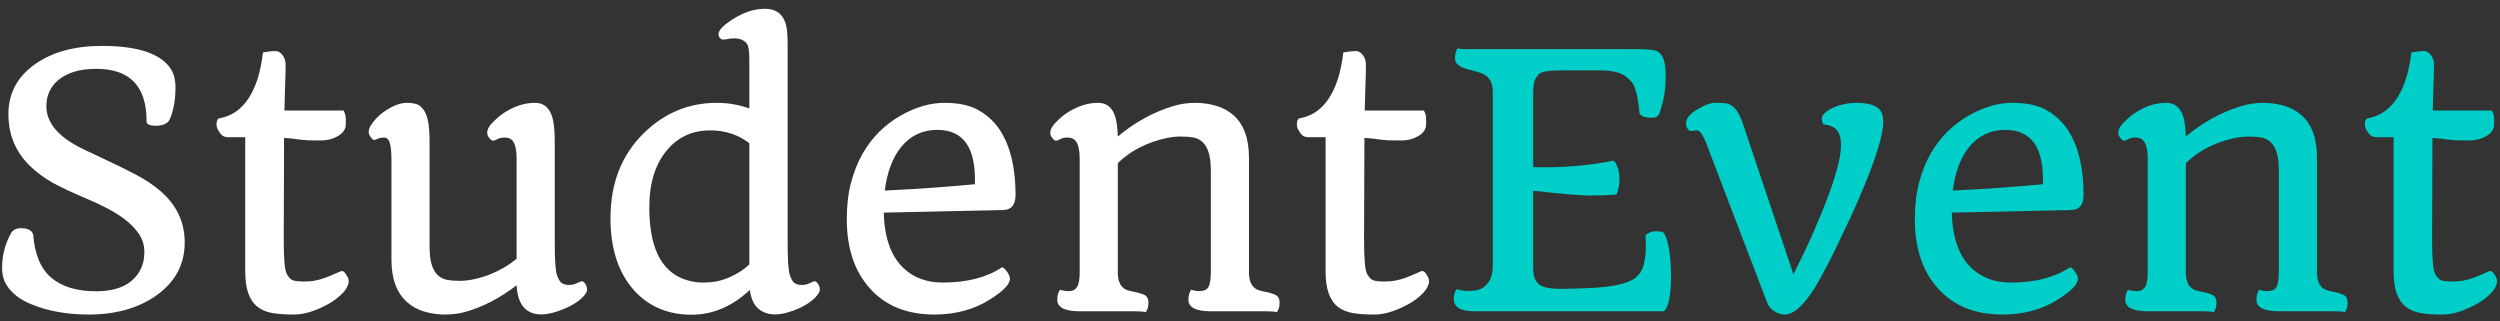 <svg width="257" height="33" viewBox="0 0 257 33" fill="none" xmlns="http://www.w3.org/2000/svg">
<rect x="0" y="0" width="257" height="33" fill="#333333" stroke="none"/>
<path d="M15.068 12.471C15.068 9.787 14.113 8.105 12.203 7.426C11.547 7.191 10.779 7.074 9.9 7.074C9.021 7.074 8.266 7.174 7.633 7.373C7 7.572 6.473 7.842 6.051 8.182C5.195 8.873 4.768 9.787 4.768 10.924C4.768 12.646 6.033 14.117 8.564 15.336L10.762 16.373C11.828 16.865 12.854 17.369 13.838 17.885C14.834 18.389 15.713 18.969 16.475 19.625C18.15 21.055 18.988 22.824 18.988 24.934C18.988 27.195 18.004 29.018 16.035 30.4C14.195 31.689 11.887 32.334 9.109 32.334C6.906 32.334 4.961 31.988 3.273 31.297C2.031 30.805 1.146 30.107 0.619 29.205C0.35 28.748 0.215 28.191 0.215 27.535C0.215 26.223 0.543 24.998 1.199 23.861C1.422 23.592 1.727 23.457 2.113 23.457C2.863 23.457 3.297 23.68 3.414 24.125C3.566 26.152 4.188 27.629 5.277 28.555C6.379 29.48 7.914 29.943 9.883 29.943C12.145 29.943 13.662 29.205 14.435 27.729C14.705 27.213 14.84 26.609 14.84 25.918C14.84 25.215 14.652 24.588 14.277 24.037C13.902 23.486 13.404 22.977 12.783 22.508C11.834 21.805 10.574 21.125 9.004 20.469C7.445 19.812 6.227 19.238 5.348 18.746C4.48 18.254 3.713 17.68 3.045 17.023C1.592 15.594 0.865 13.83 0.865 11.732C0.865 9.588 1.785 7.871 3.625 6.582C5.395 5.34 7.68 4.719 10.48 4.719C14.031 4.719 16.352 5.451 17.441 6.916C17.84 7.443 18.039 8.135 18.039 8.99C18.039 9.846 17.957 10.59 17.793 11.223C17.641 11.855 17.488 12.266 17.336 12.453C17.078 12.77 16.633 12.928 16 12.928C15.379 12.928 15.068 12.775 15.068 12.471ZM29.184 20.012L29.166 24.635C29.166 26.568 29.266 27.734 29.465 28.133C29.664 28.52 29.898 28.754 30.168 28.836C30.438 28.906 30.783 28.941 31.205 28.941C31.627 28.941 32.008 28.912 32.348 28.854C32.699 28.783 33.027 28.695 33.332 28.59C33.637 28.484 33.93 28.367 34.211 28.238L35.072 27.869C35.272 27.799 35.494 28.004 35.74 28.484C35.81 28.613 35.846 28.766 35.846 28.941C35.846 29.105 35.775 29.322 35.635 29.592C35.494 29.861 35.219 30.172 34.809 30.523C34.41 30.863 33.941 31.168 33.402 31.438C32.23 32.035 31.176 32.334 30.238 32.334C29.312 32.334 28.557 32.281 27.971 32.176C27.385 32.07 26.887 31.859 26.477 31.543C25.633 30.887 25.211 29.686 25.211 27.939V14.105H23.471C23.107 14.105 22.844 13.988 22.68 13.754C22.398 13.391 22.258 13.086 22.258 12.84C22.258 12.43 22.357 12.201 22.557 12.154C24.42 11.838 25.738 10.455 26.512 8.006C26.734 7.268 26.91 6.395 27.039 5.387C27.602 5.293 28.023 5.246 28.305 5.246C28.598 5.246 28.85 5.393 29.061 5.686C29.271 5.979 29.371 6.318 29.359 6.705C29.359 7.092 29.354 7.455 29.342 7.795C29.33 8.135 29.318 8.504 29.307 8.902L29.236 11.363H35.318C35.471 11.633 35.547 11.92 35.547 12.225V12.77C35.547 13.262 35.283 13.666 34.756 13.982C34.228 14.287 33.643 14.44 32.998 14.44C32.365 14.44 31.908 14.434 31.627 14.422C31.357 14.398 31.094 14.375 30.836 14.352L30.062 14.246C29.793 14.223 29.506 14.199 29.201 14.176V14.369L29.184 20.012ZM40.24 16.355C40.24 15.688 40.188 15.154 40.082 14.756C39.988 14.346 39.789 14.141 39.484 14.141C39.262 14.141 39.086 14.164 38.957 14.211L38.535 14.387C38.453 14.41 38.353 14.363 38.236 14.246C38.014 14 37.902 13.777 37.902 13.578C37.902 13.367 37.967 13.15 38.096 12.928C38.236 12.693 38.441 12.43 38.711 12.137C38.992 11.844 39.309 11.586 39.66 11.363C40.457 10.836 41.178 10.572 41.822 10.572C42.467 10.572 42.924 10.684 43.193 10.906C43.463 11.129 43.668 11.422 43.809 11.785C44.043 12.371 44.16 13.256 44.16 14.44V25.443C44.16 27.424 44.758 28.531 45.953 28.766C46.316 28.836 46.744 28.871 47.236 28.871C47.74 28.871 48.273 28.807 48.836 28.678C49.41 28.549 49.955 28.379 50.471 28.168C51.467 27.758 52.346 27.236 53.107 26.604V16.355C53.107 15.242 52.908 14.557 52.51 14.299C52.346 14.193 52.129 14.141 51.859 14.141C51.59 14.141 51.373 14.182 51.209 14.264C51.057 14.346 50.928 14.404 50.822 14.44C50.728 14.475 50.647 14.475 50.576 14.44C50.506 14.393 50.43 14.328 50.348 14.246C50.172 14.047 50.084 13.848 50.084 13.648C50.084 13.449 50.154 13.238 50.295 13.016C50.447 12.781 50.688 12.518 51.016 12.225C51.344 11.92 51.719 11.645 52.141 11.398C53.09 10.848 54.039 10.572 54.988 10.572C56.137 10.572 56.793 11.387 56.957 13.016C57.004 13.473 57.027 13.947 57.027 14.44V24.846C57.027 26.65 57.098 27.775 57.238 28.221C57.379 28.666 57.549 28.959 57.748 29.1C57.947 29.229 58.193 29.293 58.486 29.293C58.779 29.293 59.02 29.246 59.207 29.152L59.734 28.924C59.887 28.889 60.022 28.959 60.139 29.135C60.385 29.498 60.42 29.826 60.244 30.119C60.068 30.412 59.793 30.693 59.418 30.963C59.055 31.232 58.645 31.467 58.188 31.666C56.16 32.557 54.719 32.539 53.863 31.613C53.418 31.133 53.166 30.371 53.107 29.328C51.385 30.652 49.621 31.566 47.816 32.07C47.16 32.246 46.469 32.334 45.742 32.334C45.027 32.334 44.324 32.234 43.633 32.035C42.953 31.836 42.361 31.514 41.857 31.068C40.779 30.119 40.24 28.654 40.24 26.674V16.355ZM77.084 29.803C75.268 31.502 73.269 32.352 71.09 32.352C68.688 32.352 66.731 31.531 65.219 29.891C63.578 28.086 62.758 25.596 62.758 22.42C62.758 18.846 63.895 15.94 66.168 13.701C68.289 11.615 70.797 10.572 73.691 10.572C74.852 10.572 75.965 10.766 77.031 11.152V6.072C77.031 5.252 76.949 4.73 76.785 4.508C76.516 4.133 76.076 3.945 75.467 3.945C75.209 3.945 74.951 3.975 74.693 4.033C74.447 4.08 74.272 4.08 74.166 4.033C74.072 3.975 73.996 3.898 73.938 3.805C73.703 3.418 73.996 2.926 74.816 2.328C76.106 1.379 77.377 0.904 78.631 0.904C79.955 0.904 80.711 1.625 80.898 3.066C80.945 3.5 80.969 3.957 80.969 4.438V24.846C80.969 26.65 81.039 27.775 81.18 28.221C81.32 28.666 81.484 28.959 81.672 29.1C81.871 29.229 82.117 29.293 82.41 29.293C82.703 29.293 82.943 29.246 83.131 29.152L83.658 28.924C83.811 28.889 83.945 28.959 84.062 29.135C84.309 29.498 84.344 29.826 84.168 30.119C83.992 30.412 83.728 30.693 83.377 30.963C83.025 31.232 82.633 31.467 82.199 31.666C80.301 32.522 78.883 32.539 77.945 31.719C77.488 31.32 77.201 30.682 77.084 29.803ZM77.031 14.721C75.883 13.842 74.547 13.402 73.023 13.402C71.195 13.402 69.713 14.076 68.576 15.424C67.357 16.865 66.748 18.828 66.748 21.312C66.748 25.262 67.873 27.699 70.123 28.625C70.826 28.906 71.506 29.047 72.162 29.047C72.83 29.047 73.387 28.994 73.832 28.889C74.277 28.783 74.693 28.643 75.08 28.467C75.853 28.115 76.504 27.688 77.031 27.184V14.721ZM87.051 22.543C87.051 21.125 87.197 19.865 87.49 18.764C87.783 17.662 88.176 16.678 88.668 15.81C89.172 14.932 89.758 14.164 90.426 13.508C91.106 12.852 91.832 12.307 92.606 11.873C94.129 11.006 95.629 10.572 97.106 10.572C98.582 10.572 99.766 10.836 100.656 11.363C101.547 11.879 102.273 12.57 102.836 13.438C103.879 15.09 104.4 17.287 104.4 20.029C104.4 21.049 103.973 21.57 103.117 21.594L90.848 21.857C90.918 24.4 91.574 26.281 92.816 27.5C93.871 28.531 95.236 29.047 96.912 29.047C99.408 29.047 101.436 28.525 102.994 27.482C103.1 27.482 103.229 27.57 103.381 27.746C103.674 28.098 103.82 28.402 103.82 28.66C103.82 29.223 103.117 29.943 101.711 30.822C100.094 31.83 98.207 32.334 96.051 32.334C93.238 32.334 91.029 31.438 89.424 29.645C87.842 27.887 87.051 25.52 87.051 22.543ZM90.953 19.59C94.328 19.426 97.416 19.209 100.217 18.939C100.346 15.213 99.057 13.35 96.35 13.35C94.838 13.35 93.602 13.935 92.641 15.107C91.762 16.186 91.199 17.68 90.953 19.59ZM117.777 32.088C117.543 32.029 117.168 32 116.652 32H111.045C109.92 32 109.199 31.801 108.883 31.402C108.754 31.25 108.689 31.074 108.689 30.875C108.689 30.383 108.783 30.02 108.971 29.785C109.252 29.879 109.568 29.926 109.92 29.926C110.283 29.926 110.553 29.779 110.729 29.486C110.916 29.193 111.004 28.648 110.992 27.852V16.355C110.992 15.254 110.787 14.568 110.377 14.299C110.213 14.193 109.996 14.141 109.727 14.141C109.457 14.141 109.24 14.182 109.076 14.264C108.924 14.346 108.795 14.404 108.689 14.44C108.596 14.475 108.514 14.475 108.443 14.44C108.373 14.393 108.303 14.328 108.232 14.246C108.057 14.059 107.969 13.865 107.969 13.666C107.969 13.455 108.039 13.238 108.18 13.016C108.332 12.781 108.572 12.518 108.9 12.225C109.229 11.92 109.604 11.645 110.025 11.398C110.975 10.848 111.924 10.572 112.873 10.572C113.963 10.572 114.607 11.293 114.807 12.734C114.865 13.156 114.9 13.59 114.912 14.035C116.658 12.57 118.557 11.527 120.607 10.906C121.346 10.684 122.09 10.572 122.84 10.572C123.602 10.572 124.322 10.672 125.002 10.871C125.693 11.07 126.291 11.393 126.795 11.838C127.861 12.775 128.395 14.24 128.395 16.232V28.15C128.43 29.064 128.77 29.627 129.414 29.838C129.59 29.896 129.807 29.949 130.064 29.996C130.322 30.043 130.551 30.102 130.75 30.172C130.961 30.23 131.125 30.301 131.242 30.383C131.441 30.535 131.541 30.781 131.541 31.121C131.541 31.531 131.447 31.854 131.26 32.088C131.025 32.029 130.65 32 130.135 32H124.527C123.402 32 122.682 31.801 122.365 31.402C122.236 31.25 122.172 31.074 122.172 30.875C122.172 30.383 122.266 30.02 122.453 29.785C122.734 29.879 122.992 29.926 123.227 29.926C123.473 29.926 123.678 29.896 123.842 29.838C124.006 29.768 124.135 29.656 124.229 29.504C124.393 29.223 124.475 28.672 124.475 27.852V17.48C124.475 15.488 123.883 14.375 122.699 14.141C122.336 14.07 121.879 14.035 121.328 14.035C120.789 14.035 120.191 14.117 119.535 14.281C118.879 14.445 118.264 14.656 117.689 14.914C116.588 15.406 115.662 16.027 114.912 16.777V28.15C114.947 29.064 115.281 29.627 115.914 29.838C116.102 29.896 116.318 29.949 116.564 29.996C116.822 30.043 117.057 30.102 117.268 30.172C117.479 30.23 117.643 30.301 117.76 30.383C117.959 30.535 118.059 30.781 118.059 31.121C118.059 31.531 117.965 31.854 117.777 32.088ZM140.242 20.012L140.225 24.635C140.225 26.568 140.324 27.734 140.523 28.133C140.723 28.52 140.957 28.754 141.227 28.836C141.496 28.906 141.842 28.941 142.264 28.941C142.686 28.941 143.066 28.912 143.406 28.854C143.758 28.783 144.086 28.695 144.391 28.59C144.695 28.484 144.988 28.367 145.27 28.238L146.131 27.869C146.33 27.799 146.553 28.004 146.799 28.484C146.869 28.613 146.904 28.766 146.904 28.941C146.904 29.105 146.834 29.322 146.693 29.592C146.553 29.861 146.277 30.172 145.867 30.523C145.469 30.863 145 31.168 144.461 31.438C143.289 32.035 142.234 32.334 141.297 32.334C140.371 32.334 139.615 32.281 139.029 32.176C138.443 32.07 137.945 31.859 137.535 31.543C136.691 30.887 136.27 29.686 136.27 27.939V14.105H134.529C134.166 14.105 133.902 13.988 133.738 13.754C133.457 13.391 133.316 13.086 133.316 12.84C133.316 12.43 133.416 12.201 133.615 12.154C135.479 11.838 136.797 10.455 137.57 8.006C137.793 7.268 137.969 6.395 138.098 5.387C138.66 5.293 139.082 5.246 139.363 5.246C139.656 5.246 139.908 5.393 140.119 5.686C140.33 5.979 140.43 6.318 140.418 6.705C140.418 7.092 140.412 7.455 140.4 7.795C140.389 8.135 140.377 8.504 140.365 8.902L140.295 11.363H146.377C146.529 11.633 146.605 11.92 146.605 12.225V12.77C146.605 13.262 146.342 13.666 145.814 13.982C145.287 14.287 144.701 14.44 144.057 14.44C143.424 14.44 142.967 14.434 142.686 14.422C142.416 14.398 142.152 14.375 141.895 14.352L141.121 14.246C140.852 14.223 140.564 14.199 140.26 14.176V14.369L140.242 20.012Z" fill="white"/>
<path d="M169.158 24.178C169.475 23.908 169.809 23.773 170.16 23.773C170.699 23.773 171.01 23.85 171.092 24.002C171.549 24.916 171.777 26.428 171.777 28.537C171.777 30.002 171.613 31.062 171.285 31.719C171.18 31.906 171.068 32 170.951 32H151.545C150.15 32 149.453 31.584 149.453 30.752C149.453 30.307 149.547 29.967 149.734 29.732C150.133 29.85 150.52 29.908 150.895 29.908C151.27 29.908 151.592 29.879 151.861 29.82C152.131 29.762 152.383 29.639 152.617 29.451C153.18 29.018 153.461 28.285 153.461 27.254V9.447C153.461 8.428 153.051 7.777 152.23 7.496C151.996 7.414 151.75 7.344 151.492 7.285C151.246 7.215 151.006 7.15 150.771 7.092C150.549 7.021 150.35 6.945 150.174 6.863C149.775 6.652 149.576 6.365 149.576 6.002C149.576 5.521 149.67 5.176 149.857 4.965C150.068 5.023 150.279 5.053 150.49 5.053H168.473C169.551 5.053 170.225 5.152 170.494 5.352C170.986 5.703 171.232 6.477 171.232 7.672C171.232 8.82 171.133 9.758 170.934 10.484C170.746 11.211 170.611 11.645 170.529 11.785C170.412 11.996 170.184 12.102 169.844 12.102C169.352 12.102 169.012 12.043 168.824 11.926C168.648 11.797 168.555 11.703 168.543 11.645C168.391 9.969 168.127 8.902 167.752 8.445C167.377 7.977 166.932 7.66 166.416 7.496C165.912 7.32 165.25 7.232 164.43 7.232H160.51C159.268 7.232 158.506 7.355 158.225 7.602C157.955 7.848 157.785 8.135 157.715 8.463C157.645 8.779 157.609 9.189 157.609 9.693V17.182L158.646 17.199C161.236 17.199 163.639 16.971 165.854 16.514C166.018 16.596 166.164 16.83 166.293 17.217C166.422 17.592 166.486 17.967 166.486 18.342C166.486 18.975 166.381 19.525 166.17 19.994C165.396 20.064 164.506 20.1 163.498 20.1C162.49 20.1 160.527 19.936 157.609 19.607V27.535C157.609 28.414 157.844 29.006 158.312 29.311C158.711 29.568 159.426 29.697 160.457 29.697L163.111 29.627C165.678 29.533 167.348 29.176 168.121 28.555C168.555 28.203 168.842 27.74 168.982 27.166C169.123 26.592 169.193 26.018 169.193 25.443C169.193 24.857 169.182 24.436 169.158 24.178ZM181.674 31.139C177.76 20.92 175.744 15.646 175.627 15.318C175.51 14.979 175.387 14.668 175.258 14.387C174.965 13.73 174.701 13.402 174.467 13.402C174.314 13.402 174.145 13.42 173.957 13.455C173.77 13.49 173.617 13.426 173.5 13.262C173.383 13.098 173.324 12.893 173.324 12.646C173.324 12.4 173.436 12.148 173.658 11.891C173.893 11.633 174.18 11.41 174.52 11.223C175.258 10.789 175.844 10.572 176.277 10.572C176.711 10.572 177.057 10.584 177.314 10.607C177.572 10.631 177.812 10.719 178.035 10.871C178.504 11.176 178.896 11.832 179.213 12.84L184.363 28.203C185.184 26.551 185.793 25.285 186.191 24.406L187.281 21.84C188.594 18.605 189.25 16.332 189.25 15.02V14.791C189.25 14.205 189.115 13.742 188.846 13.402C188.588 13.062 188.125 12.857 187.457 12.787C187.34 12.6 187.281 12.406 187.281 12.207C187.281 11.996 187.393 11.791 187.615 11.592C187.85 11.381 188.143 11.199 188.494 11.047C189.221 10.73 190.012 10.572 190.867 10.572C191.734 10.572 192.402 10.707 192.871 10.977C193.352 11.234 193.592 11.75 193.592 12.523C193.592 14.164 192.479 17.428 190.252 22.314L188.652 25.672C187.551 27.898 186.719 29.41 186.156 30.207C185.148 31.625 184.264 32.334 183.502 32.334C182.951 32.334 182.459 32.117 182.025 31.684C181.873 31.531 181.756 31.35 181.674 31.139ZM196.844 22.543C196.844 21.125 196.99 19.865 197.283 18.764C197.576 17.662 197.969 16.678 198.461 15.81C198.965 14.932 199.551 14.164 200.219 13.508C200.898 12.852 201.625 12.307 202.398 11.873C203.922 11.006 205.422 10.572 206.898 10.572C208.375 10.572 209.559 10.836 210.449 11.363C211.34 11.879 212.066 12.57 212.629 13.438C213.672 15.09 214.193 17.287 214.193 20.029C214.193 21.049 213.766 21.57 212.91 21.594L200.641 21.857C200.711 24.4 201.367 26.281 202.609 27.5C203.664 28.531 205.029 29.047 206.705 29.047C209.201 29.047 211.229 28.525 212.787 27.482C212.893 27.482 213.021 27.57 213.174 27.746C213.467 28.098 213.613 28.402 213.613 28.66C213.613 29.223 212.91 29.943 211.504 30.822C209.887 31.83 208 32.334 205.844 32.334C203.031 32.334 200.822 31.438 199.217 29.645C197.635 27.887 196.844 25.52 196.844 22.543ZM200.746 19.59C204.121 19.426 207.209 19.209 210.01 18.939C210.139 15.213 208.85 13.35 206.143 13.35C204.631 13.35 203.395 13.935 202.434 15.107C201.555 16.186 200.992 17.68 200.746 19.59ZM227.57 32.088C227.336 32.029 226.961 32 226.445 32H220.838C219.713 32 218.992 31.801 218.676 31.402C218.547 31.25 218.482 31.074 218.482 30.875C218.482 30.383 218.576 30.02 218.764 29.785C219.045 29.879 219.361 29.926 219.713 29.926C220.076 29.926 220.346 29.779 220.521 29.486C220.709 29.193 220.797 28.648 220.785 27.852V16.355C220.785 15.254 220.58 14.568 220.17 14.299C220.006 14.193 219.789 14.141 219.52 14.141C219.25 14.141 219.033 14.182 218.869 14.264C218.717 14.346 218.588 14.404 218.482 14.44C218.389 14.475 218.307 14.475 218.236 14.44C218.166 14.393 218.096 14.328 218.025 14.246C217.85 14.059 217.762 13.865 217.762 13.666C217.762 13.455 217.832 13.238 217.973 13.016C218.125 12.781 218.365 12.518 218.693 12.225C219.021 11.92 219.396 11.645 219.818 11.398C220.768 10.848 221.717 10.572 222.666 10.572C223.756 10.572 224.4 11.293 224.6 12.734C224.658 13.156 224.693 13.59 224.705 14.035C226.451 12.57 228.35 11.527 230.4 10.906C231.139 10.684 231.883 10.572 232.633 10.572C233.395 10.572 234.115 10.672 234.795 10.871C235.486 11.07 236.084 11.393 236.588 11.838C237.654 12.775 238.188 14.24 238.188 16.232V28.15C238.223 29.064 238.562 29.627 239.207 29.838C239.383 29.896 239.6 29.949 239.857 29.996C240.115 30.043 240.344 30.102 240.543 30.172C240.754 30.23 240.918 30.301 241.035 30.383C241.234 30.535 241.334 30.781 241.334 31.121C241.334 31.531 241.24 31.854 241.053 32.088C240.818 32.029 240.443 32 239.928 32H234.32C233.195 32 232.475 31.801 232.158 31.402C232.029 31.25 231.965 31.074 231.965 30.875C231.965 30.383 232.059 30.02 232.246 29.785C232.527 29.879 232.785 29.926 233.02 29.926C233.266 29.926 233.471 29.896 233.635 29.838C233.799 29.768 233.928 29.656 234.021 29.504C234.186 29.223 234.268 28.672 234.268 27.852V17.48C234.268 15.488 233.676 14.375 232.492 14.141C232.129 14.07 231.672 14.035 231.121 14.035C230.582 14.035 229.984 14.117 229.328 14.281C228.672 14.445 228.057 14.656 227.482 14.914C226.381 15.406 225.455 16.027 224.705 16.777V28.15C224.74 29.064 225.074 29.627 225.707 29.838C225.895 29.896 226.111 29.949 226.357 29.996C226.615 30.043 226.85 30.102 227.061 30.172C227.271 30.23 227.436 30.301 227.553 30.383C227.752 30.535 227.852 30.781 227.852 31.121C227.852 31.531 227.758 31.854 227.57 32.088ZM250.035 20.012L250.018 24.635C250.018 26.568 250.117 27.734 250.316 28.133C250.516 28.52 250.75 28.754 251.02 28.836C251.289 28.906 251.635 28.941 252.057 28.941C252.479 28.941 252.859 28.912 253.199 28.854C253.551 28.783 253.879 28.695 254.184 28.59C254.488 28.484 254.781 28.367 255.062 28.238L255.924 27.869C256.123 27.799 256.346 28.004 256.592 28.484C256.662 28.613 256.697 28.766 256.697 28.941C256.697 29.105 256.627 29.322 256.486 29.592C256.346 29.861 256.07 30.172 255.66 30.523C255.262 30.863 254.793 31.168 254.254 31.438C253.082 32.035 252.027 32.334 251.09 32.334C250.164 32.334 249.408 32.281 248.822 32.176C248.236 32.07 247.738 31.859 247.328 31.543C246.484 30.887 246.062 29.686 246.062 27.939V14.105H244.322C243.959 14.105 243.695 13.988 243.531 13.754C243.25 13.391 243.109 13.086 243.109 12.84C243.109 12.43 243.209 12.201 243.408 12.154C245.271 11.838 246.59 10.455 247.363 8.006C247.586 7.268 247.762 6.395 247.891 5.387C248.453 5.293 248.875 5.246 249.156 5.246C249.449 5.246 249.701 5.393 249.912 5.686C250.123 5.979 250.223 6.318 250.211 6.705C250.211 7.092 250.205 7.455 250.193 7.795C250.182 8.135 250.17 8.504 250.158 8.902L250.088 11.363H256.17C256.322 11.633 256.398 11.92 256.398 12.225V12.77C256.398 13.262 256.135 13.666 255.607 13.982C255.08 14.287 254.494 14.44 253.85 14.44C253.217 14.44 252.76 14.434 252.479 14.422C252.209 14.398 251.945 14.375 251.688 14.352L250.914 14.246C250.645 14.223 250.357 14.199 250.053 14.176V14.369L250.035 20.012Z" fill="#00CEC9"/>
</svg>
